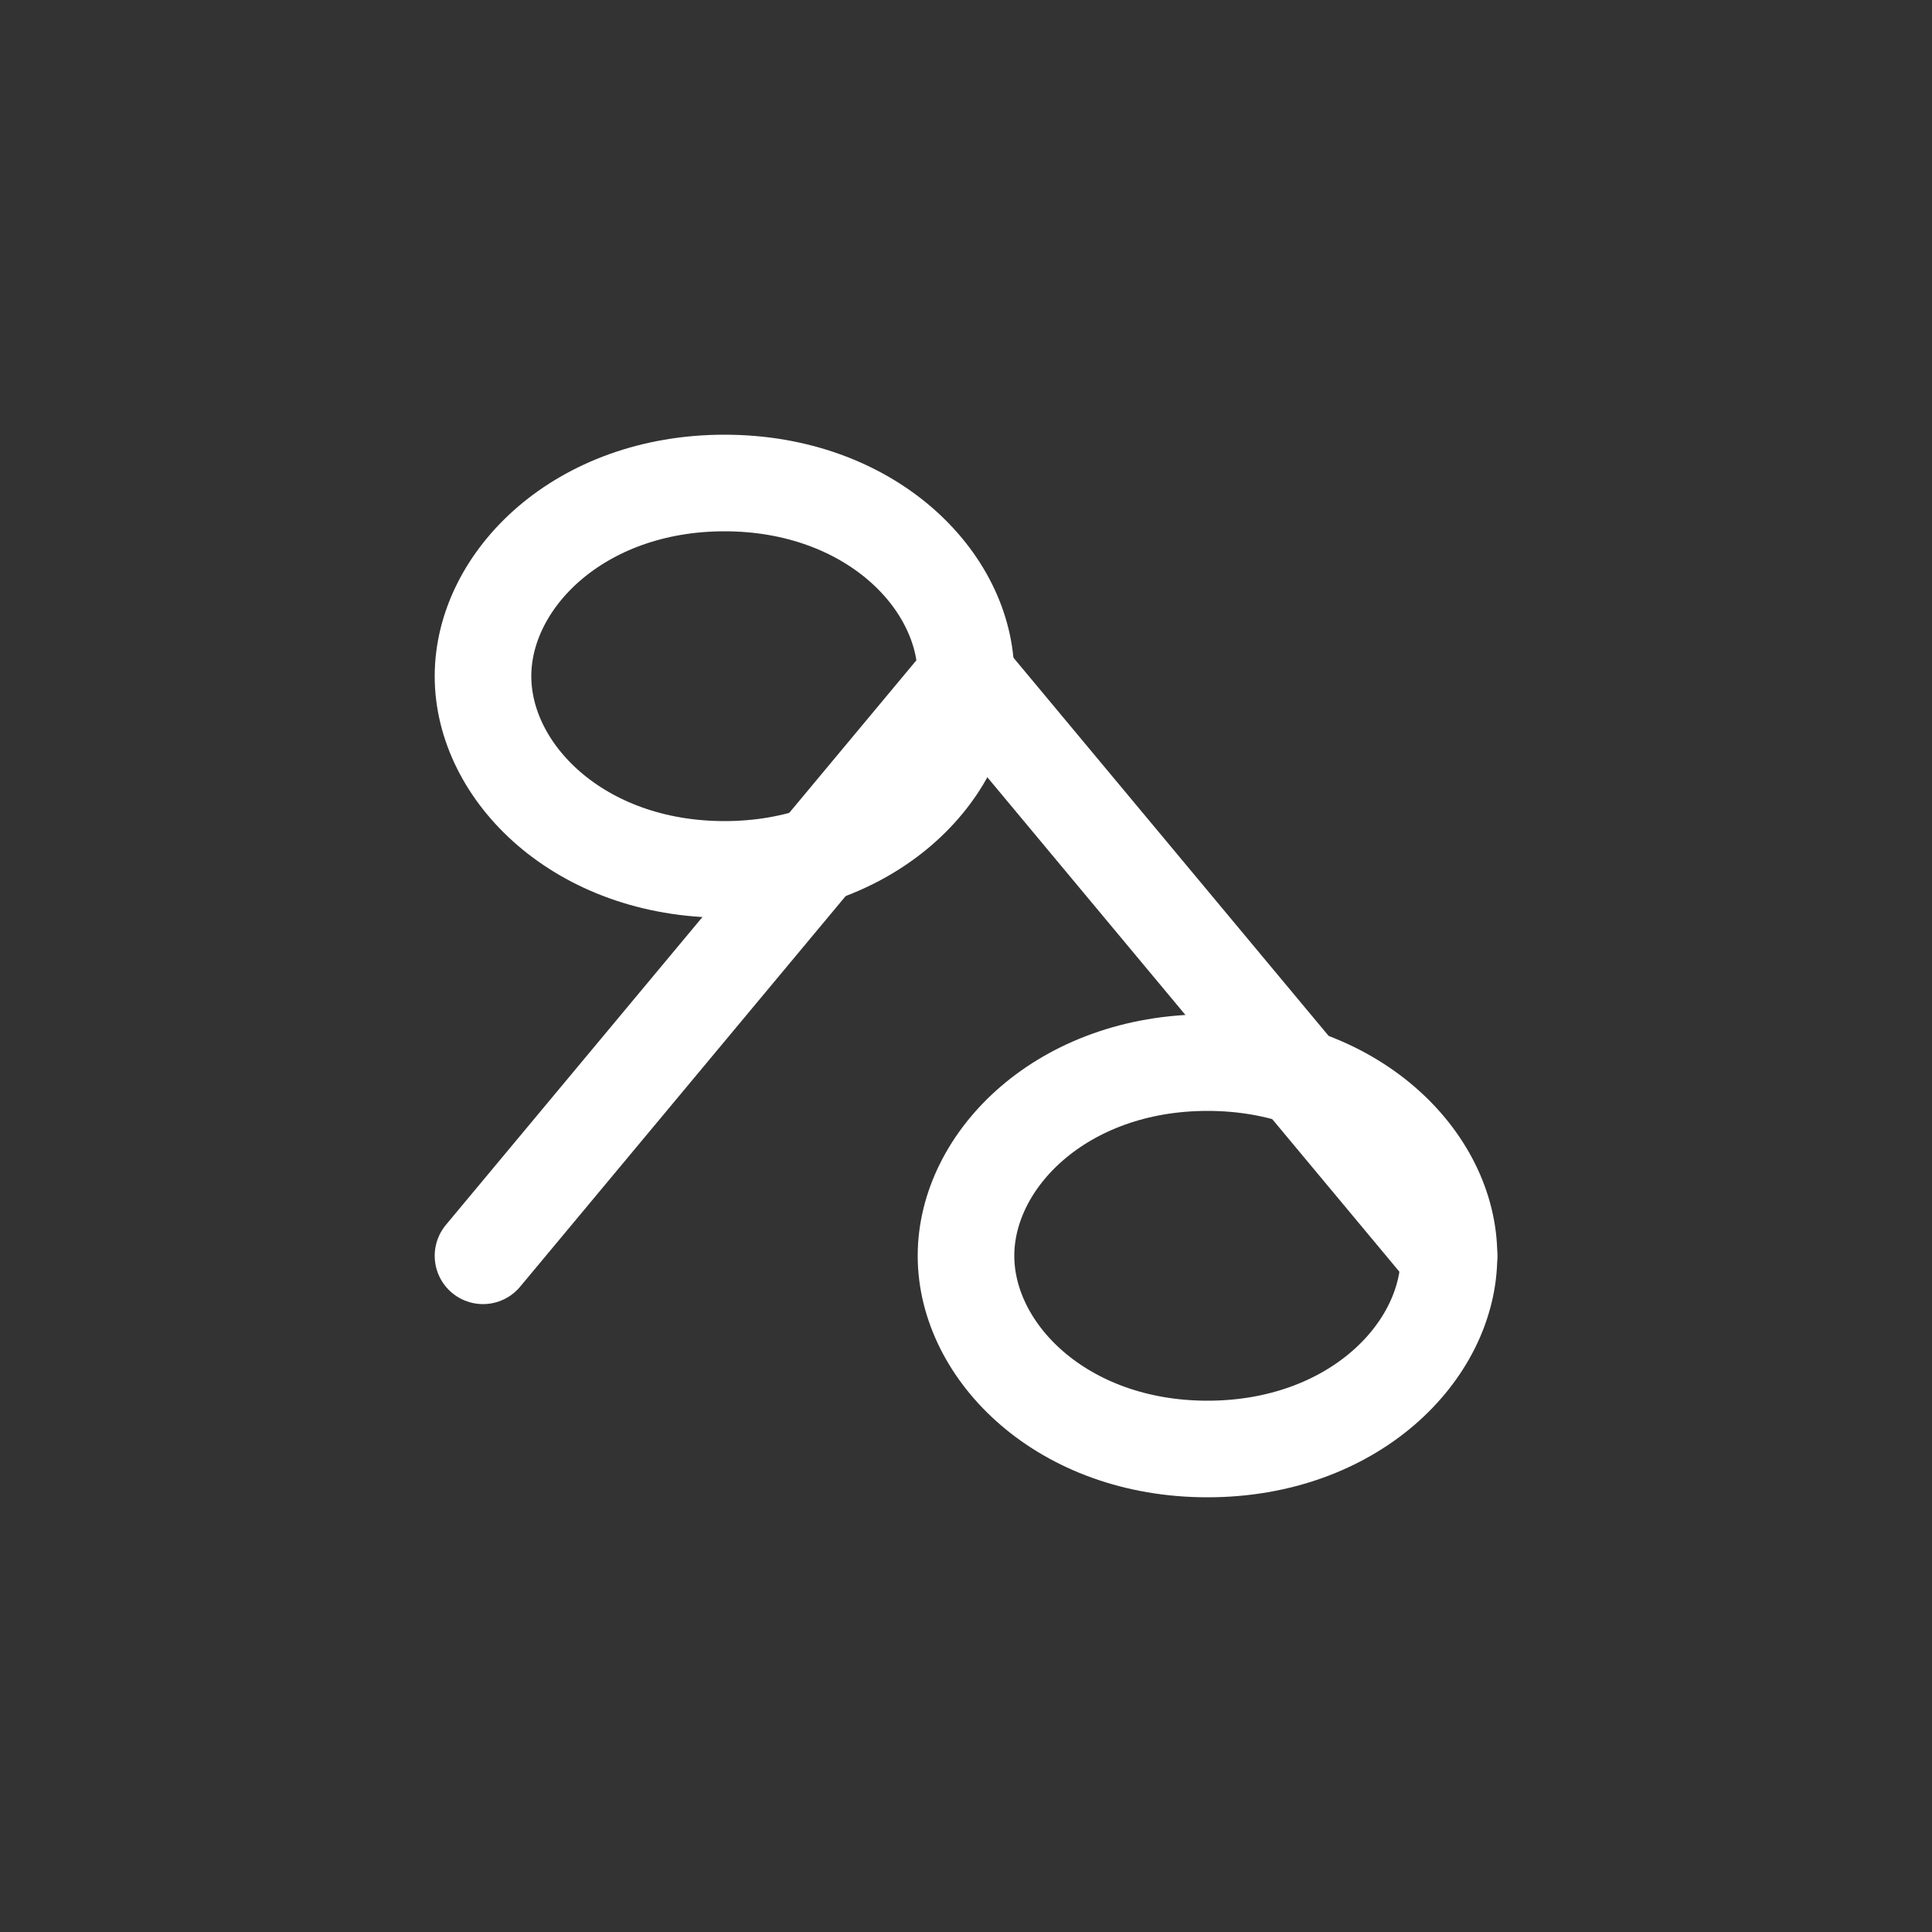 <svg width="40" height="40" viewBox="0 0 40 40" fill="none" xmlns="http://www.w3.org/2000/svg">
  <rect x="0" y="0" width="40" height="40" fill="#333333" stroke="none"/>
  <path d="M10 14C10 12 12 10 15 10C18 10 20 12 20 14C20 16 18 18 15 18C12 18 10 16 10 14Z" stroke="#ffffff" stroke-width="2" stroke-linecap="round" stroke-linejoin="round"/>
  <path d="M20 26C20 24 22 22 25 22C28 22 30 24 30 26C30 28 28 30 25 30C22 30 20 28 20 26Z" stroke="#ffffff" stroke-width="2" stroke-linecap="round" stroke-linejoin="round"/>
  <path d="M20 14L30 26" stroke="#ffffff" stroke-width="2" stroke-linecap="round" stroke-linejoin="round"/>
  <path d="M10 26L20 14" stroke="#ffffff" stroke-width="2" stroke-linecap="round" stroke-linejoin="round"/>
</svg> 
